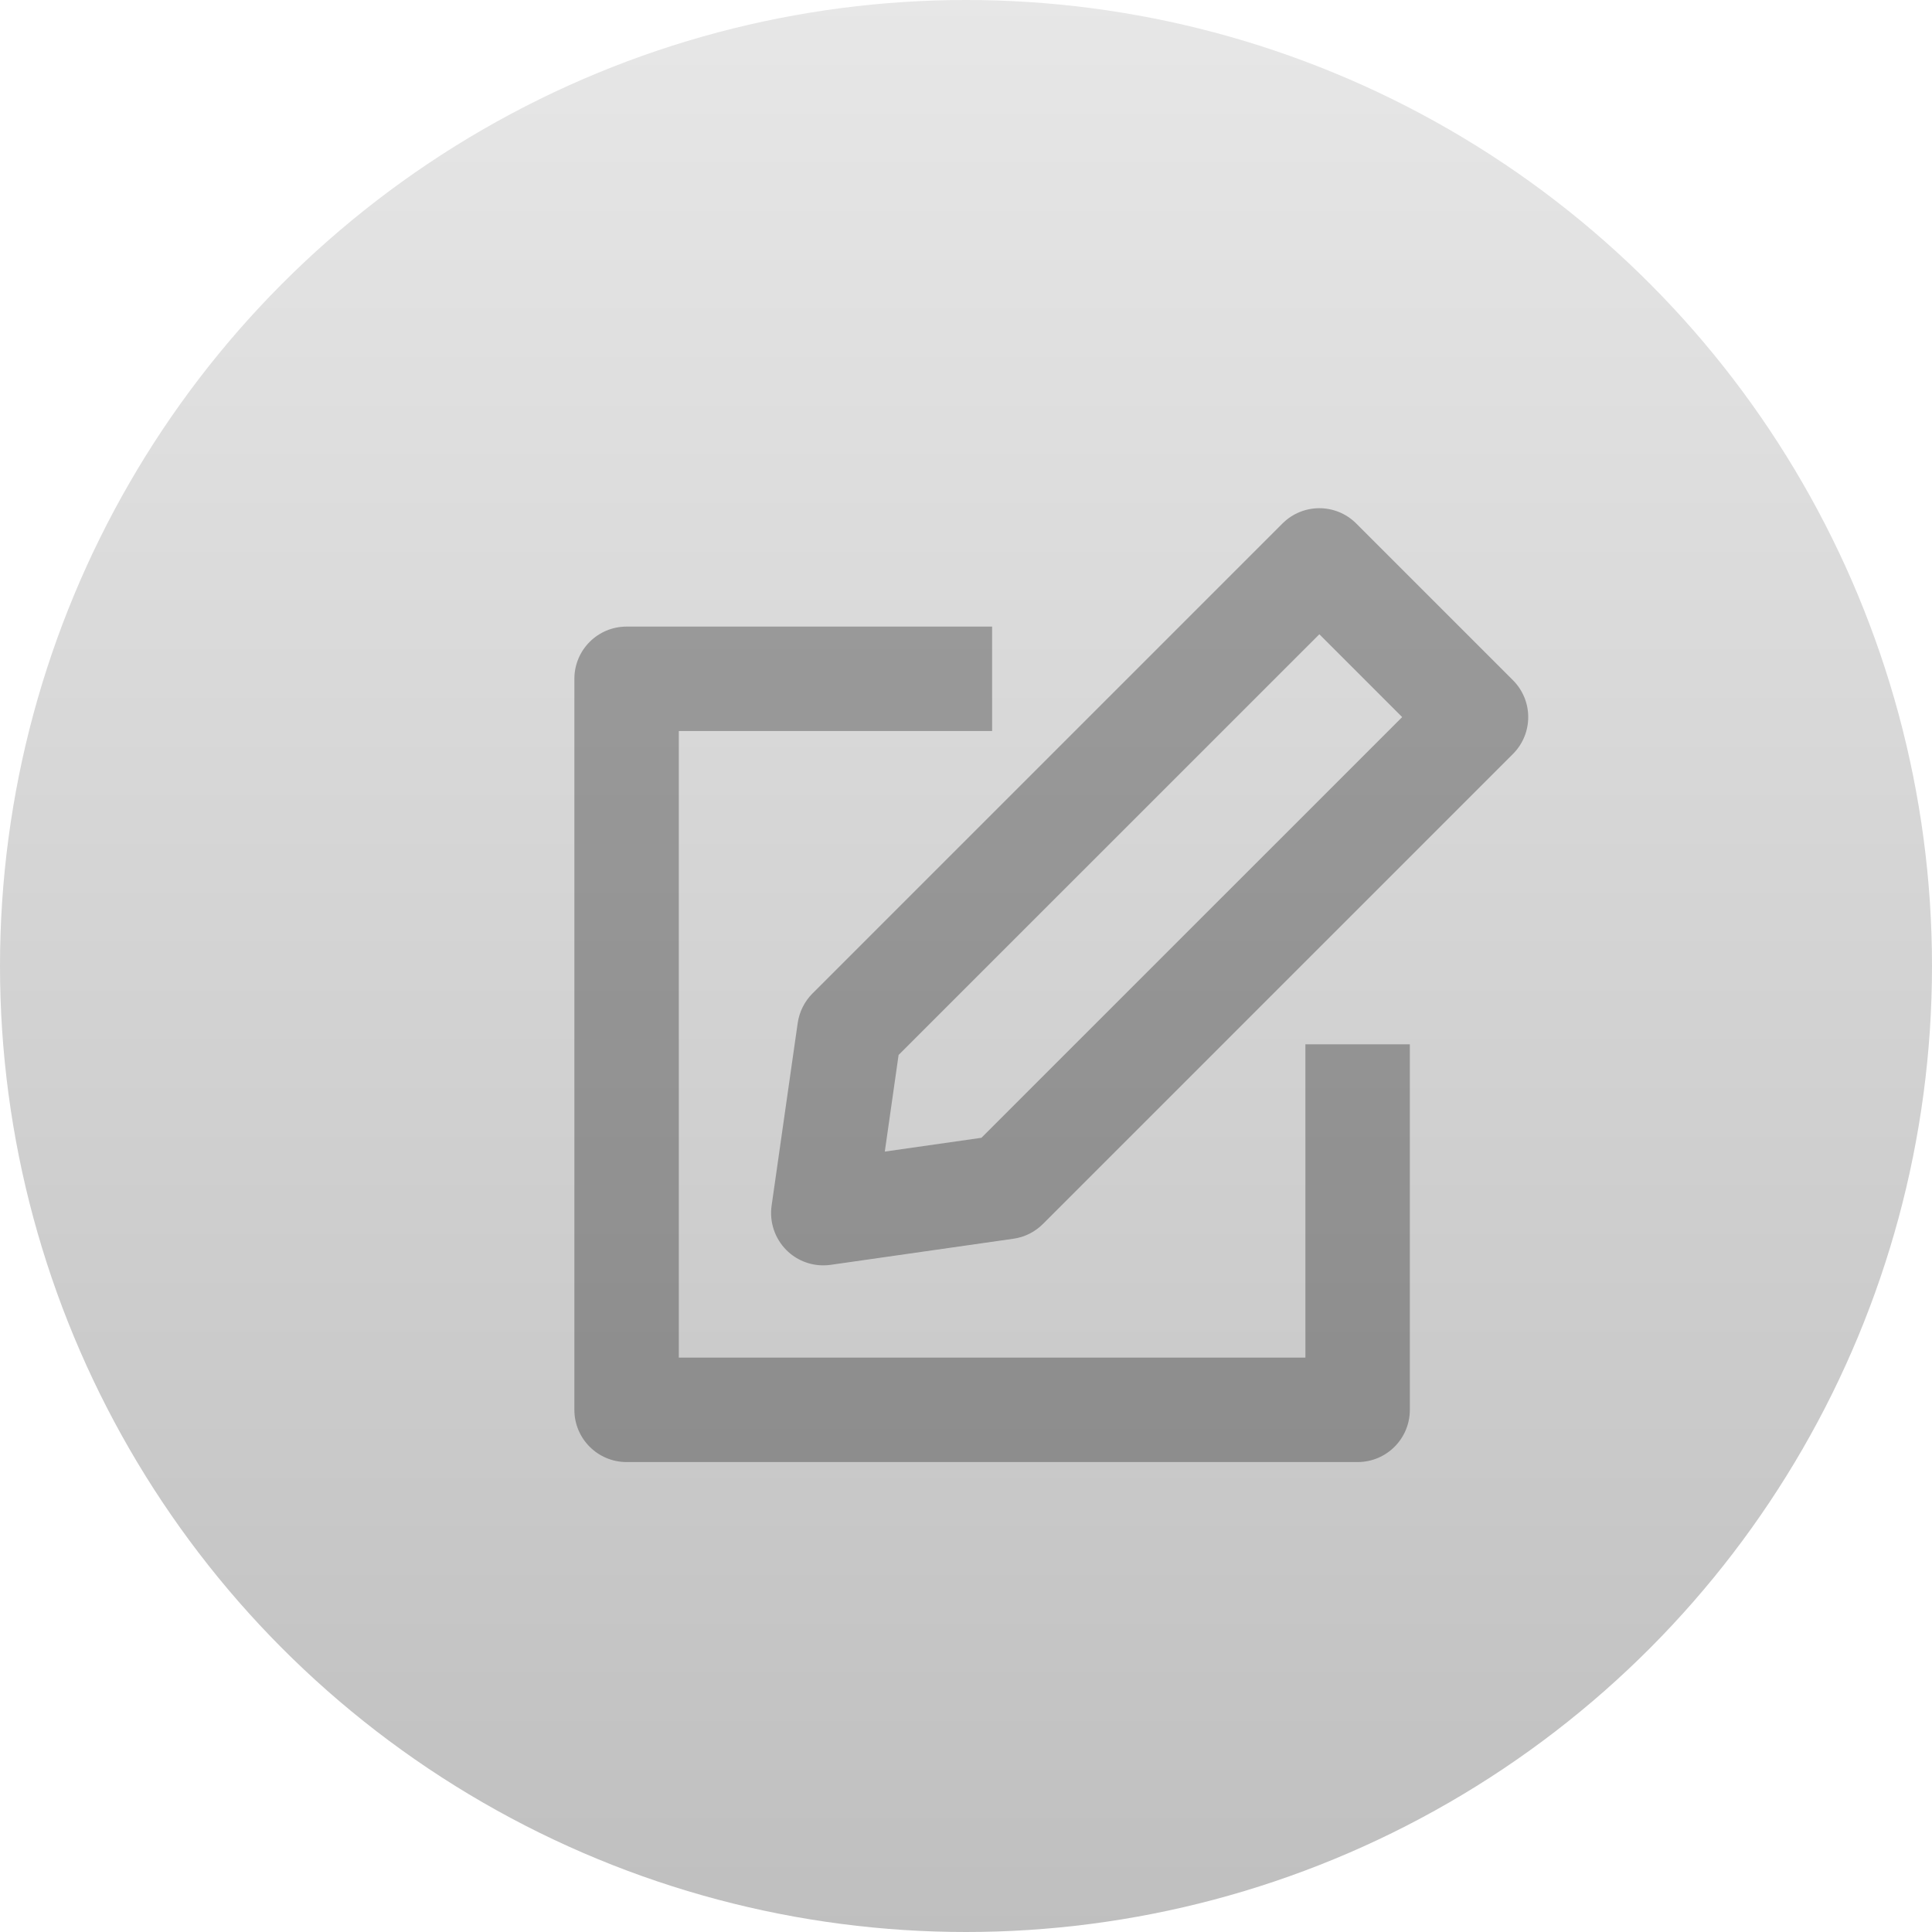 <?xml version="1.0" encoding="UTF-8"?>
<svg width="37px" height="37px" viewBox="0 0 37 37" version="1.1" xmlns="http://www.w3.org/2000/svg" xmlns:xlink="http://www.w3.org/1999/xlink">
    <!-- Generator: Sketch 50.2 (55047) - http://www.bohemiancoding.com/sketch -->
    <title>images/btn_round_edit_disable</title>
    <desc>Created with Sketch.</desc>
    <defs>
        <linearGradient x1="50%" y1="100%" x2="50%" y2="3.061617e-15%" id="linearGradient-1">
            <stop stop-color="#BFBFBF" offset="0%"></stop>
            <stop stop-color="#E7E7E7" offset="100%"></stop>
        </linearGradient>
        <filter x="-2.6%" y="-2.6%" width="105.3%" height="110.5%" filterUnits="objectBoundingBox" id="filter-2">
            <feOffset dx="0" dy="1" in="SourceAlpha" result="shadowOffsetOuter1"></feOffset>
            <feColorMatrix values="0 0 0 0 1   0 0 0 0 1   0 0 0 0 1  0 0 0 0.5 0" type="matrix" in="shadowOffsetOuter1" result="shadowMatrixOuter1"></feColorMatrix>
            <feMerge>
                <feMergeNode in="shadowMatrixOuter1"></feMergeNode>
                <feMergeNode in="SourceGraphic"></feMergeNode>
            </feMerge>
        </filter>
    </defs>
    <g id="images/btn_round_edit_disable" stroke="none" stroke-width="1" fill="none" fill-rule="evenodd">
        <g id="Group">
            <circle id="Oval" fill="url(#linearGradient-1)" cx="18.5" cy="18.5" r="18.5"></circle>
            <g id="boxicon-edit" filter="url(#filter-2)" opacity="0.3" transform="translate(11, 8)" fill="#000000" fill-rule="nonzero">
                <path d="M14.974,1.026 C14.583,0.635 13.951,0.635 13.56,1.026 L4.56,10.026 C4.407,10.179 4.308,10.378 4.277,10.591 L3.777,14.091 C3.733,14.403 3.838,14.717 4.06,14.94 C4.248,15.129 4.503,15.233 4.767,15.233 C4.814,15.233 4.861,15.23 4.909,15.223 L8.409,14.723 C8.623,14.693 8.821,14.593 8.974,14.44 L17.974,5.44 C18.365,5.049 18.365,4.417 17.974,4.026 L14.974,1.026 Z M7.795,12.79 L5.945,13.054 L6.209,11.204 L14.267,3.147 L15.853,4.733 L7.795,12.79 Z" id="Shape"></path>
                <path d="M1,19 L15,19 C15.553,19 16,18.552 16,18 L16,11 L14,11 L14,17 L2,17 L2,5 L8,5 L8,3 L1,3 C0.447,3 0,3.448 0,4 L0,18 C0,18.552 0.447,19 1,19 Z" id="Shape"></path>
            </g>
        </g>
    </g>
</svg>
